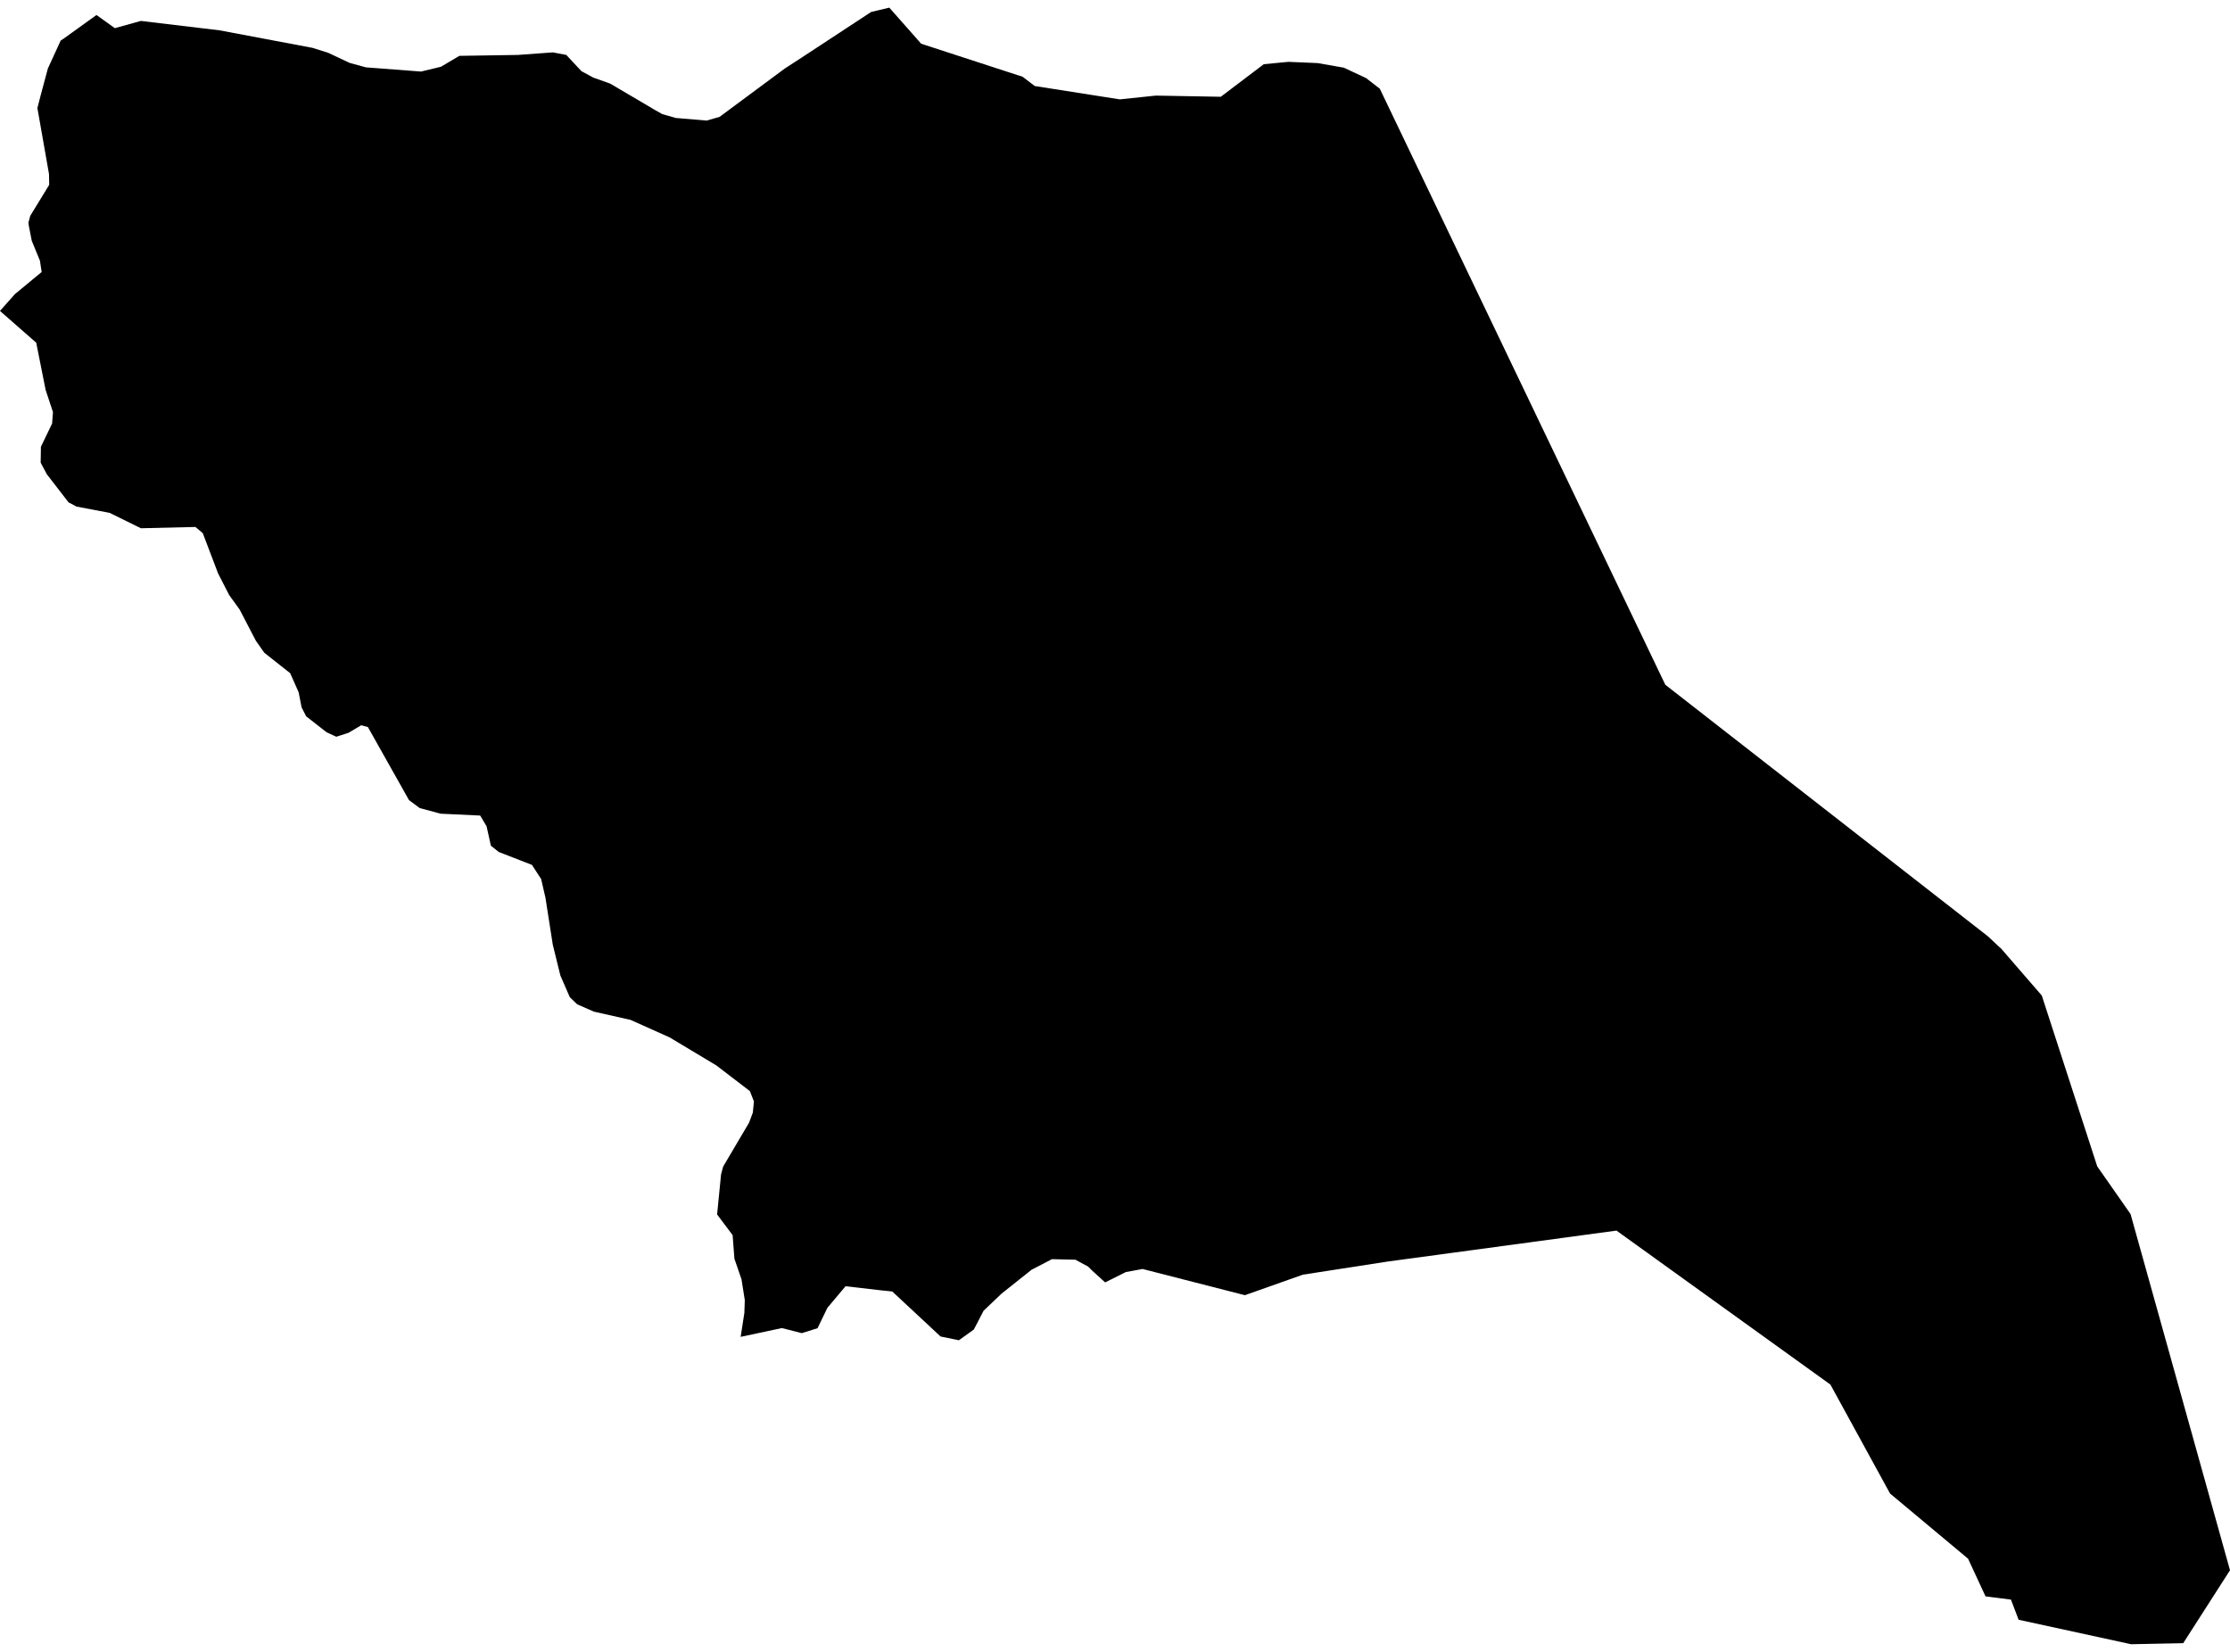 <?xml version='1.0'?>
<svg  baseProfile = 'tiny' width = '540' height = '400' stroke-linecap = 'round' stroke-linejoin = 'round' version='1.1' xmlns='http://www.w3.org/2000/svg'>
<path id='4422101001' title='4422101001'  d='M 325.401 16.383 330.804 18.912 334.127 21.487 403.26 165.815 481.404 226.746 483.918 229.111 484.592 229.71 494.425 241.07 507.851 282.439 515.918 293.979 540 380.234 528.67 397.896 516.053 398.15 488.812 392.223 486.956 387.344 480.805 386.566 476.569 377.436 457.681 361.66 443.237 335.273 391.436 297.99 351.384 303.408 335.983 305.489 315.493 308.662 301.453 313.631 276.683 307.285 272.612 308.033 267.613 310.532 264.425 307.644 263.512 306.716 260.414 305.039 254.741 304.905 249.802 307.464 242.543 313.241 238.172 317.402 235.823 321.937 232.2 324.542 227.755 323.629 216.066 312.733 213.297 312.448 204.751 311.46 200.35 316.699 197.971 321.623 194.154 322.82 189.335 321.593 179.351 323.719 180.249 317.926 180.354 314.828 179.561 309.799 177.84 304.8 177.406 299.083 173.649 294.084 174.607 284.37 175.116 282.484 181.387 271.857 182.3 269.418 182.569 266.709 181.582 264.209 173.454 257.983 162.139 251.203 152.695 246.967 143.789 244.961 139.748 243.18 137.982 241.474 135.692 236.206 133.851 228.722 132.085 217.392 131.037 212.857 128.807 209.429 120.785 206.316 118.869 204.789 117.821 200.075 116.28 197.486 106.701 197.037 101.627 195.674 99.038 193.744 89.085 176.053 87.468 175.619 84.43 177.43 81.436 178.402 79.071 177.31 74.147 173.463 73.025 171.278 72.321 167.641 70.271 163.016 64 158.062 61.949 155.143 58.028 147.6 55.498 144.098 52.819 138.874 49.107 129.116 47.326 127.604 34.125 127.918 26.552 124.191 18.514 122.665 16.599 121.647 11.33 114.822 9.848 112.038 9.908 108.177 12.617 102.564 12.827 99.795 11.046 94.407 8.771 82.987 0 75.294 0 75.279 3.607 71.223 10.088 65.864 9.669 63.125 7.693 58.306 6.99 54.729 6.885 53.906 7.319 52.274 11.914 44.761 11.869 42.156 9.055 26.156 9.848 23.088 11.585 16.607 14.698 9.812 15.356 9.393 23.364 3.631 27.809 6.819 34.11 5.068 34.125 5.068 53.163 7.343 75.629 11.578 79.446 12.776 84.669 15.23 88.606 16.308 101.956 17.326 106.791 16.158 111.236 13.524 125.44 13.3 133.866 12.686 137.129 13.3 140.781 17.221 143.64 18.778 147.756 20.244 158.712 26.695 160.388 27.638 163.636 28.566 171.119 29.195 174.248 28.297 190.038 16.592 194.034 14.003 210.947 2.898 215.332 1.85 215.347 1.85 223.07 10.591 247.617 18.583 250.565 20.828 271.16 24.061 279.901 23.148 295.616 23.432 306.033 15.545 311.99 14.976 314.161 15.066 319.055 15.275 325.386 16.383 325.401 16.383 Z' />
</svg>